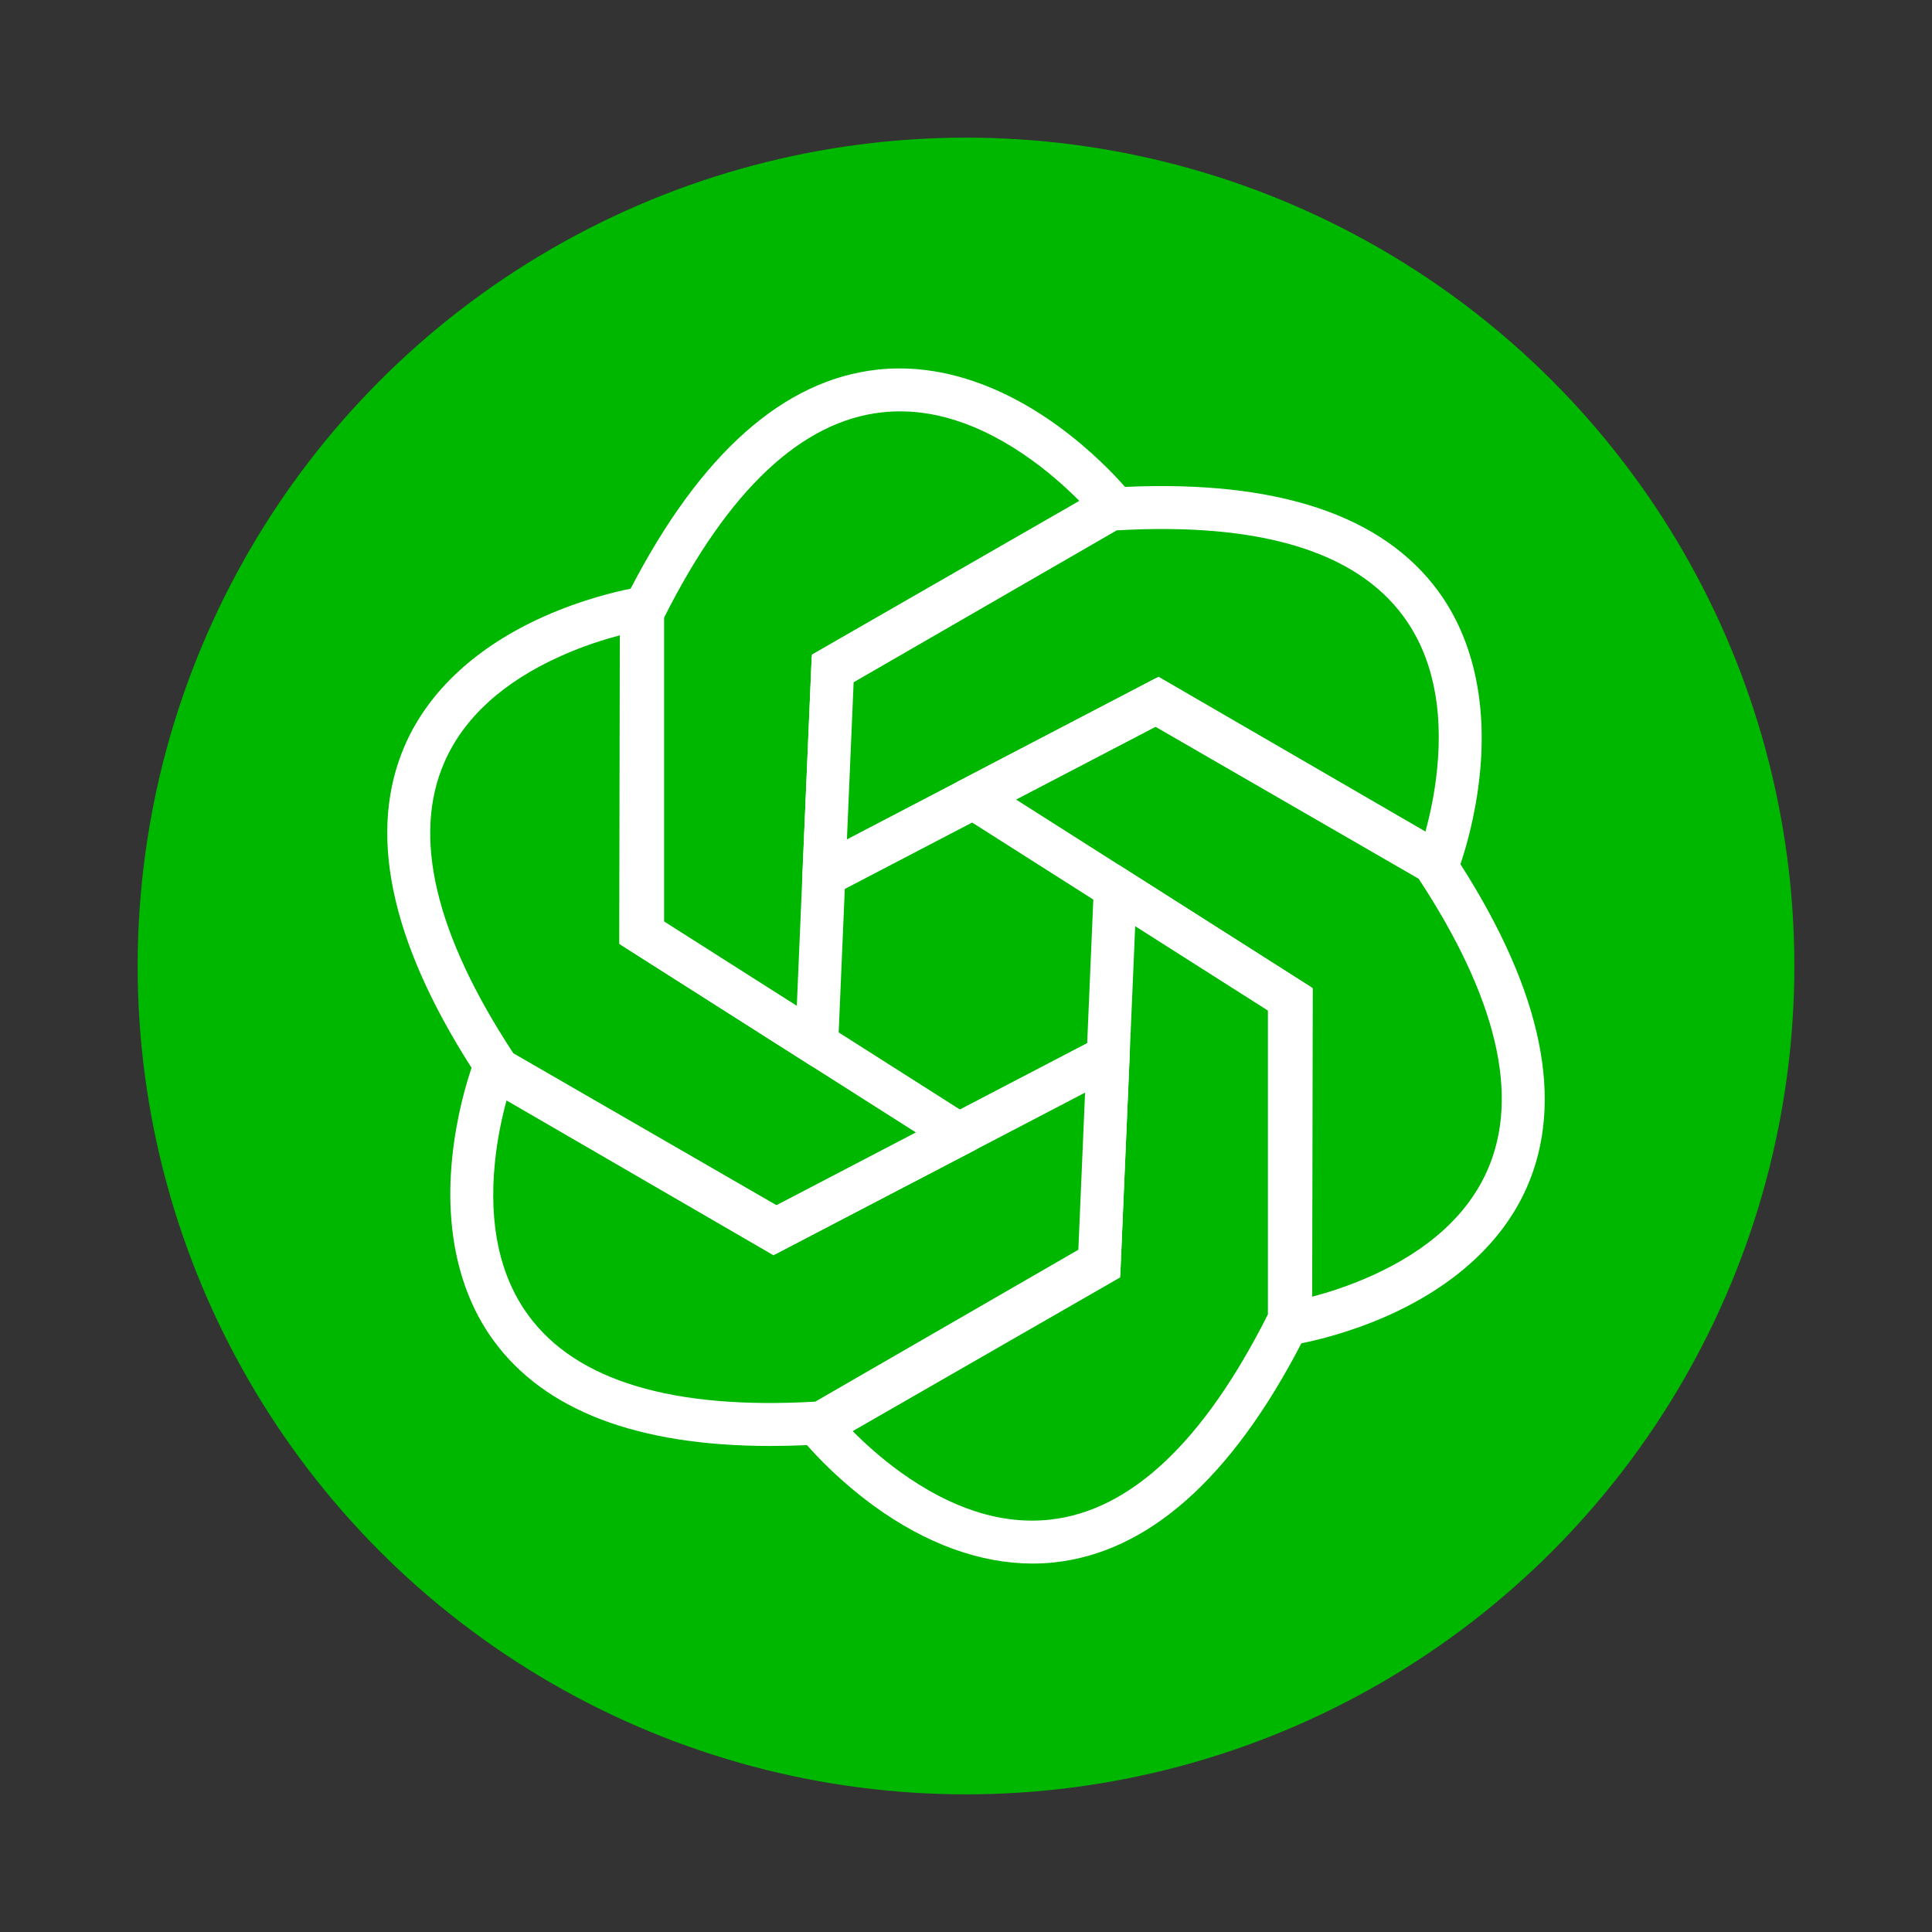 <?xml version="1.0" encoding="UTF-8"?>
<svg id="uuid-8e09c3c6-5f57-4448-9167-bf8cea93ba95" data-name="Layer 1" xmlns="http://www.w3.org/2000/svg" xmlns:xlink="http://www.w3.org/1999/xlink" viewBox="0 0 4000 4000">
  <rect x="0" y="0" width="4000" height="4000" fill="#333333" stroke="none"/>
  <defs>
    <style>
      .uuid-a834d63c-a64f-4108-8070-e94421096d9c {
        fill: none;
      }

      .uuid-a834d63c-a64f-4108-8070-e94421096d9c, .uuid-48be3751-8727-4842-bea2-e8926a2389c9, .uuid-cf143f6f-a96c-4d10-86bd-c5d2f7c88637 {
        stroke-width: 0px;
      }

      .uuid-48be3751-8727-4842-bea2-e8926a2389c9 {
        fill: #00b700;
      }

      .uuid-cf143f6f-a96c-4d10-86bd-c5d2f7c88637 {
        fill: #fff;
      }

      .uuid-01578eaf-8233-4313-bd36-6b8fde21701d {
        clip-path: url(#uuid-80d8eadd-7720-4d6e-a06c-e4688d2eb73e);
      }
    </style>
    <clipPath id="uuid-80d8eadd-7720-4d6e-a06c-e4688d2eb73e">
      <rect class="uuid-a834d63c-a64f-4108-8070-e94421096d9c" width="4000" height="4000"/>
    </clipPath>
  </defs>
  <g class="uuid-01578eaf-8233-4313-bd36-6b8fde21701d">
    <g>
      <circle class="uuid-48be3751-8727-4842-bea2-e8926a2389c9" cx="2000" cy="2000" r="1715"/>
      <g>
        <path class="uuid-cf143f6f-a96c-4d10-86bd-c5d2f7c88637" d="m2339.49,1020.19c-.53-.69-4.03-5.03-10.21-12.1-20.24-23.13-69.36-75.65-138.96-126.21-122.99-89.33-251.98-129.68-373.01-116.67-194.39,20.89-366.47,173.48-511.74,453.71-5.03,9.68-10.01,19.51-14.97,29.49l-4.63,9.34v698.86l392.29,249.4,54.01,28.01,4.12-96.47,12.7-297.07,4.38-102.63,13.9-325.27.2-4.58,604.32-347.29-32.41-40.51Zm-690.14,1070.57l-274.4-142.27v-669.81c132.8-263.88,284.65-406.84,451.46-424.97,99.63-10.83,203.82,22.4,309.68,98.74,41.48,29.92,75.23,61.06,98.45,84.55l-553.76,318.26-.2,4.67-19.84,464.3-11.03,258.18-.36,8.34Z"/>
        <path class="uuid-cf143f6f-a96c-4d10-86bd-c5d2f7c88637" d="m1987.3,2297.05l-250.91-159.51-86.68-55.12-274.76-174.68-3.85-2.45,1.38-697.01-51.29,7.81c-.87.13-6.36,1-15.62,2.82-30.18,5.96-100.21,22.22-178.73,57.19-138.87,61.86-238.3,153.39-287.55,264.7-79.1,178.8-32.99,404.1,137.04,670.03,5.87,9.19,11.9,18.44,18.06,27.72l5.78,8.7,605.21,349.43,411.93-214.92,51.45-32.9-81.48-51.81Zm-344.45,218.5l-35.3-20.38-544.75-314.53c-162.13-246.93-210.03-449.93-142.32-603.45,40.44-91.69,121.3-165.32,240.37-218.81,46.64-20.98,90.47-34.61,122.43-43l-1.27,638.71,3.96,2.51,392.29,249.4,217.97,138.56,7.05,4.49-260.43,166.5Z"/>
        <path class="uuid-cf143f6f-a96c-4d10-86bd-c5d2f7c88637" d="m2336.51,2114.87l-85.6,44.67-263.61,137.51-91.07,47.51-288.68,150.61-4.05,2.11-602.92-349.69-18.88,48.34c-.33.82-2.34,6.01-5.36,14.9-9.94,29.09-30.87,97.87-39.84,183.4-15.86,151.19,13.7,283.07,85.46,381.37,105.84,144.94,298.29,218.1,573.02,218.1,24.58,0,49.85-.58,75.74-1.78,10.9-.47,21.93-1.07,33.08-1.78l10.41-.65,605.21-349.43,19.84-464.3-2.76-60.9Zm-103.88,472.57l-544.77,314.53c-294.93,16.95-494.66-43.09-593.78-178.48-59.19-80.88-82.52-187.72-69.33-317.55,5.18-50.92,15.28-95.67,24-127.55l552.51,320.44,4.14-2.16,411.93-214.92,229.2-119.58,7.41-3.87,13.97,308.77-35.28,20.38Z"/>
        <path class="uuid-cf143f6f-a96c-4d10-86bd-c5d2f7c88637" d="m2321.73,1794l-54.01-28.01-4.12,96.47-12.7,297.07-4.38,102.63-13.9,325.27-.2,4.58-604.32,347.29,32.41,40.51c.53.69,4.03,5.03,10.21,12.1,20.24,23.13,69.36,75.65,138.96,126.21,107.93,78.39,220.46,119.05,328.19,119.05,15.04,0,29.98-.78,44.82-2.38,194.39-20.89,366.47-173.48,511.74-453.71,5.03-9.68,10.01-19.51,14.97-29.49l4.63-9.34v-698.86l-392.29-249.4Zm303.32,927.32c-132.8,263.88-284.65,406.84-451.46,424.97-99.63,10.83-203.82-22.4-309.68-98.74-41.48-29.92-75.23-61.06-98.45-84.55l553.76-318.26.2-4.67,19.84-464.3,11.03-258.18.36-8.34,274.4,142.27v669.81Z"/>
        <path class="uuid-cf143f6f-a96c-4d10-86bd-c5d2f7c88637" d="m3023.66,1789.18c-5.87-9.19-11.9-18.44-18.06-27.72l-5.78-8.7-605.21-349.43-411.93,214.92-51.45,32.9,81.48,51.81,250.91,159.51,86.68,55.12,274.76,174.68,3.85,2.45-1.38,697.01,51.29-7.81c.87-.13,6.36-1,15.62-2.82,30.18-5.96,100.21-22.22,178.73-57.19,138.87-61.86,238.3-153.39,287.55-264.7,79.1-178.8,32.99-404.1-137.04-670.03Zm55.85,633.64c-40.44,91.69-121.3,165.32-240.37,218.81-46.64,20.98-90.47,34.61-122.43,43l1.27-638.71-3.96-2.51-392.29-249.4-217.97-138.56-7.05-4.49,260.43-166.5,35.3,20.38,544.75,314.53c162.13,246.93,210.03,449.93,142.32,603.45Z"/>
        <path class="uuid-cf143f6f-a96c-4d10-86bd-c5d2f7c88637" d="m2978.04,1224.41c-115.31-157.91-333.48-230.62-648.76-216.32-10.9.47-21.93,1.07-33.08,1.78l-10.41.64-605.21,349.43-19.84,464.3,2.76,60.9,85.6-44.67,263.61-137.51,91.07-47.51,288.68-150.61,4.05-2.11,602.92,349.69,18.89-48.34c.33-.82,2.34-6.01,5.36-14.9,9.94-29.09,30.87-97.87,39.84-183.4,15.86-151.19-13.7-283.07-85.46-381.37Zm-995.37,393.85l-229.2,119.58-7.41,3.87-13.97-308.77,35.28-20.38,544.77-314.53c294.93-16.95,494.66,43.09,593.78,178.48,59.19,80.88,82.52,187.72,69.33,317.55-5.18,50.92-15.28,95.67-24,127.55l-552.51-320.44-4.14,2.16-411.93,214.92Z"/>
      </g>
    </g>
  </g>
</svg>